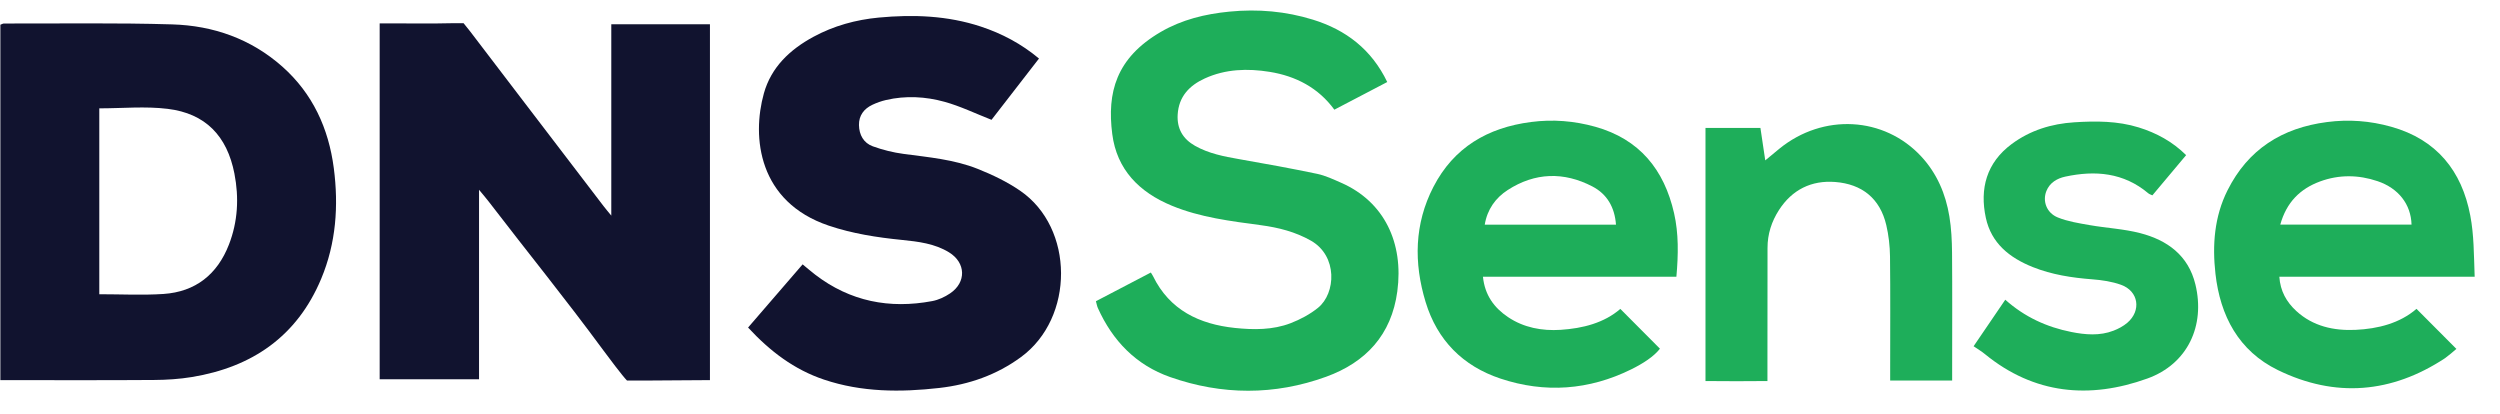 <svg width="3330" height="552" viewBox="0 0 3330 552" fill="none" xmlns="http://www.w3.org/2000/svg">
<g clip-path="url(#clip0_1402_1270)">
<path d="M638.079 252.74V505.208H505.718V31.143H519.821C547.636 31.143 575.487 31.605 603.302 30.895C613.7 30.895 614.656 30.895 617.48 30.895L626.428 42.084C626.428 42.084 744.615 197.075 803.869 274.445C807.03 278.566 810.405 282.509 814.242 287.198V32.316H945.644V506.309C919.072 506.309 893.075 506.842 867.066 506.842C850.767 506.842 855.366 506.842 835.135 506.842C829.277 500.984 809.962 475.175 803.869 466.919C751.258 395.481 704.722 338.601 650.69 268.158C647.174 263.575 643.373 259.206 638.044 252.74H638.079Z" fill="#11132F"/>
<path d="M0.5 32.951C2.347 32.276 3.804 31.317 5.26 31.317C80.002 31.495 154.78 30.251 229.451 32.489C284.122 34.123 334.317 51.743 376.022 88.688C416.59 124.674 437.726 171.139 444.618 223.927C451.154 274.193 447.673 323.926 427.815 371.351C395.737 447.975 335.986 489.005 255.525 502.22C238.935 504.956 221.92 506.021 205.046 506.128C140.144 506.59 75.207 506.341 10.269 506.341C7.605 506.341 4.905 506.341 0.5 506.341V32.951ZM132.293 391.919C161.316 391.919 189.629 393.411 217.692 391.564C260.427 388.722 289.486 365.489 304.903 325.88C316.839 295.223 318.509 263.358 312.257 231.28C302.452 180.979 273.607 151.103 223.412 144.993C193.536 141.334 162.844 144.318 132.258 144.318V391.919H132.293Z" fill="#11132F"/>
<path d="M996.372 436.36C1021.17 407.622 1044.97 380.055 1069.09 352.134C1075.06 357.036 1080.35 361.618 1085.89 365.881C1132.39 401.512 1184.83 411.742 1241.74 401.05C1250.05 399.487 1258.43 395.579 1265.5 390.819C1287.45 376.041 1286.64 349.896 1264.04 336.077C1244.93 324.39 1223.16 321.796 1201.42 319.594C1168.31 316.29 1135.63 311.246 1103.9 300.553C1010.08 268.901 1001.2 182.756 1017.47 124.426C1027.24 89.435 1052.18 66.025 1083.41 49.08C1110.58 34.338 1140.07 26.274 1170.58 23.397C1216.44 19.098 1262.09 20.732 1306.42 35.368C1334.49 44.64 1360.17 58.175 1383.94 77.961C1362.09 106.167 1340.85 133.591 1320.7 159.595C1299.11 151.14 1279.14 141.407 1258.04 135.581C1232.75 128.583 1206.39 127.162 1180.35 133.165C1174.06 134.622 1167.81 136.824 1161.98 139.595C1150.76 144.888 1143.94 153.875 1144.15 166.557C1144.36 179.559 1150.3 190.465 1162.59 194.905C1175.77 199.666 1189.66 203.147 1203.55 204.994C1237.01 209.506 1270.94 212.383 1302.52 225.03C1322.05 232.845 1341.52 242.152 1358.79 254.017C1431.11 303.537 1431.47 423.217 1359.92 475.65C1327.42 499.486 1290.72 512.239 1251.26 516.751C1199.5 522.648 1147.85 522.506 1097.65 505.667C1057.94 492.346 1025.75 467.977 996.444 436.289L996.372 436.36Z" fill="#11132F"/>
<path d="M1847.88 109.221C1824.29 121.548 1801.3 133.591 1777.36 146.095C1755.98 116.823 1725.99 101.335 1691.25 95.722C1661.98 90.962 1632.39 91.85 1604.75 104.497C1584.4 113.804 1570.08 128.511 1568.66 152.631C1567.56 171.565 1575.73 185.171 1591.78 194.23C1610.01 204.531 1630.22 208.439 1650.61 211.991C1685.32 218.031 1719.99 224.354 1754.48 231.565C1765.46 233.874 1776.01 238.883 1786.38 243.43C1844.04 268.687 1869.83 323.749 1861.23 388.047C1853.49 446.129 1819.1 482.718 1766.42 501.83C1697.75 526.768 1627.7 526.483 1558.68 502.256C1513.13 486.27 1481.98 453.908 1462.34 410.25C1461.27 407.905 1460.88 405.241 1459.74 401.227C1483.97 388.58 1507.84 376.076 1532.92 363.003C1534.2 365.134 1535.16 366.413 1535.83 367.834C1558 413.163 1597.61 431.848 1644.89 436.821C1669.72 439.415 1695.3 439.663 1719.17 430.463C1732.07 425.489 1744.89 418.633 1755.62 409.965C1779.46 390.676 1782.01 340.907 1746.14 320.552C1725.42 308.794 1703.01 303.11 1679.74 299.984C1639.39 294.549 1598.96 289.717 1560.84 273.98C1517.47 256.076 1487.56 225.881 1481.52 178.528C1474.48 123.537 1486.35 77.321 1546.24 42.472C1574.27 26.167 1605.18 18.636 1637.61 15.474C1675.62 11.744 1712.71 15.012 1748.87 26.202C1792.78 39.772 1826.95 65.847 1847.84 109.328L1847.88 109.221Z" fill="#1EAE5A"/>
<path d="M3296.25 368.584H3036.07C3037.35 387.873 3045.7 402.331 3058.67 414.267C3080.94 434.729 3108.76 440.661 3137.46 439.382C3167.58 437.997 3196.64 430.537 3218.77 411.39C3236.25 428.938 3253.37 446.132 3270.5 463.325L3271.92 464.712C3265.99 469.863 3263.34 472.149 3256.82 477.073C3185.63 523.929 3110.64 530.252 3034.16 492.952C2981.83 467.446 2957.32 420.697 2950.99 364.676C2946.7 326.559 2949.4 288.655 2967.12 253.38C2994.51 198.851 3039.66 170.361 3099.55 162.581C3128.68 158.78 3157.03 160.947 3185.1 168.833C3245.52 185.778 3279.13 227.483 3290.42 287.128C3295.33 312.953 3295.18 338.818 3296.25 368.619V368.584ZM3212.17 299.206C3211.42 272.137 3194.79 250.751 3166.98 241.337C3141.47 232.705 3115.58 232.386 3090.28 241.693C3063.89 251.426 3045.56 269.401 3037.32 299.206H3212.17Z" fill="#1EAE5A"/>
<path d="M1975.3 368.652C1977.75 392.951 1990.08 409.86 2008.62 422.329C2029.69 436.503 2054.02 440.943 2078.71 439.345C2108.3 437.426 2136.72 430.144 2158.28 411.458C2175.83 429.114 2192.92 446.272 2211.04 464.46C2202.79 475.082 2188.19 484.389 2172.78 491.991C2116.51 519.735 2057.96 523.998 1998.64 504.282C1948.48 487.586 1914.38 453.128 1898.92 402.329C1883.04 350.145 1883.86 298.244 1909.3 248.937C1936.37 196.469 1981.45 170.003 2039.31 162.508C2068.48 158.707 2096.79 161.016 2124.86 168.831C2183.86 185.314 2216.68 226.024 2229.86 283.964C2236.04 311.139 2235.58 338.883 2232.95 368.652H1975.3ZM2152.49 299.203C2150.79 276.113 2140.59 258.529 2121.09 248.369C2082.97 228.511 2044.57 229.648 2008.3 253.094C1992.17 263.502 1981.05 278.813 1977.68 299.239H2152.49V299.203Z" fill="#1EAE5A"/>
<path d="M2600.27 506.875H2517.71C2517.71 500.694 2517.71 495.401 2517.71 490.108C2517.71 440.624 2518.07 391.103 2517.5 341.619C2517.32 327.658 2515.72 313.413 2512.53 299.807C2504.18 264.284 2480.2 245.172 2444.46 242.401C2412.77 239.95 2387.13 252.632 2369.65 279.665C2359.77 294.976 2354.3 311.814 2354.34 330.287C2354.41 382.507 2354.3 434.727 2354.23 486.911C2354.23 492.844 2354.23 498.776 2354.23 507.55C2326.45 507.87 2299.63 507.799 2271.71 507.55V170.43H2344.89C2346.88 183.822 2348.9 197.428 2351.32 213.627C2358.78 207.446 2364.46 202.685 2370.22 197.996C2428.41 150.714 2509.61 155.084 2559.06 208.369C2579.99 230.927 2591.64 258.28 2596.57 288.227C2599.2 304.177 2599.99 320.589 2600.13 336.823C2600.55 387.942 2600.27 439.061 2600.27 490.215V506.946V506.875Z" fill="#1EAE5A"/>
<path d="M2911.96 206.593C2896.79 224.675 2882.15 242.117 2866.98 260.198C2865.1 259.275 2863 258.742 2861.55 257.499C2828.72 229.826 2790.78 226.664 2750.82 235.296C2740.16 237.605 2730.32 243.218 2725.81 254.408C2720.41 267.8 2725.95 283.573 2740.98 289.648C2754.3 295.047 2769.04 297.321 2783.36 299.843C2805.78 303.786 2828.87 304.852 2850.75 310.536C2886.91 319.914 2914.9 340.162 2924.28 378.883C2937.57 433.732 2914.05 484.851 2860.23 504.211C2783.47 531.849 2709.54 525.312 2643.89 471.636C2639.28 467.835 2634.05 464.78 2628.83 461.192C2644.28 438.492 2657.32 419.345 2671.03 399.238C2697.07 422.471 2726.56 435.721 2758.92 442.187C2777.6 445.917 2796.82 447.586 2815.26 440.446C2821.73 437.959 2828.23 434.478 2833.48 430.037C2852.6 413.732 2848.65 387.764 2825.21 379.345C2813.13 375.011 2799.91 373.057 2787.02 372.063C2759.77 369.967 2733.06 365.882 2707.62 355.722C2676.82 343.395 2652.45 324.106 2645.14 290.18C2636.75 251.317 2646.06 216.717 2679.52 191.886C2704.25 173.52 2732.56 164.853 2762.97 162.899C2791.85 161.052 2820.73 161.052 2848.72 169.719C2872.31 177.037 2893.63 188.511 2911.96 206.664V206.593Z" fill="#1EAE5A"/>
</g>
<defs>
<clipPath id="clip0_1402_1270">
<rect width="3329" height="552" fill="white" transform="translate(0.5)"/>
</clipPath>
</defs>
</svg>
